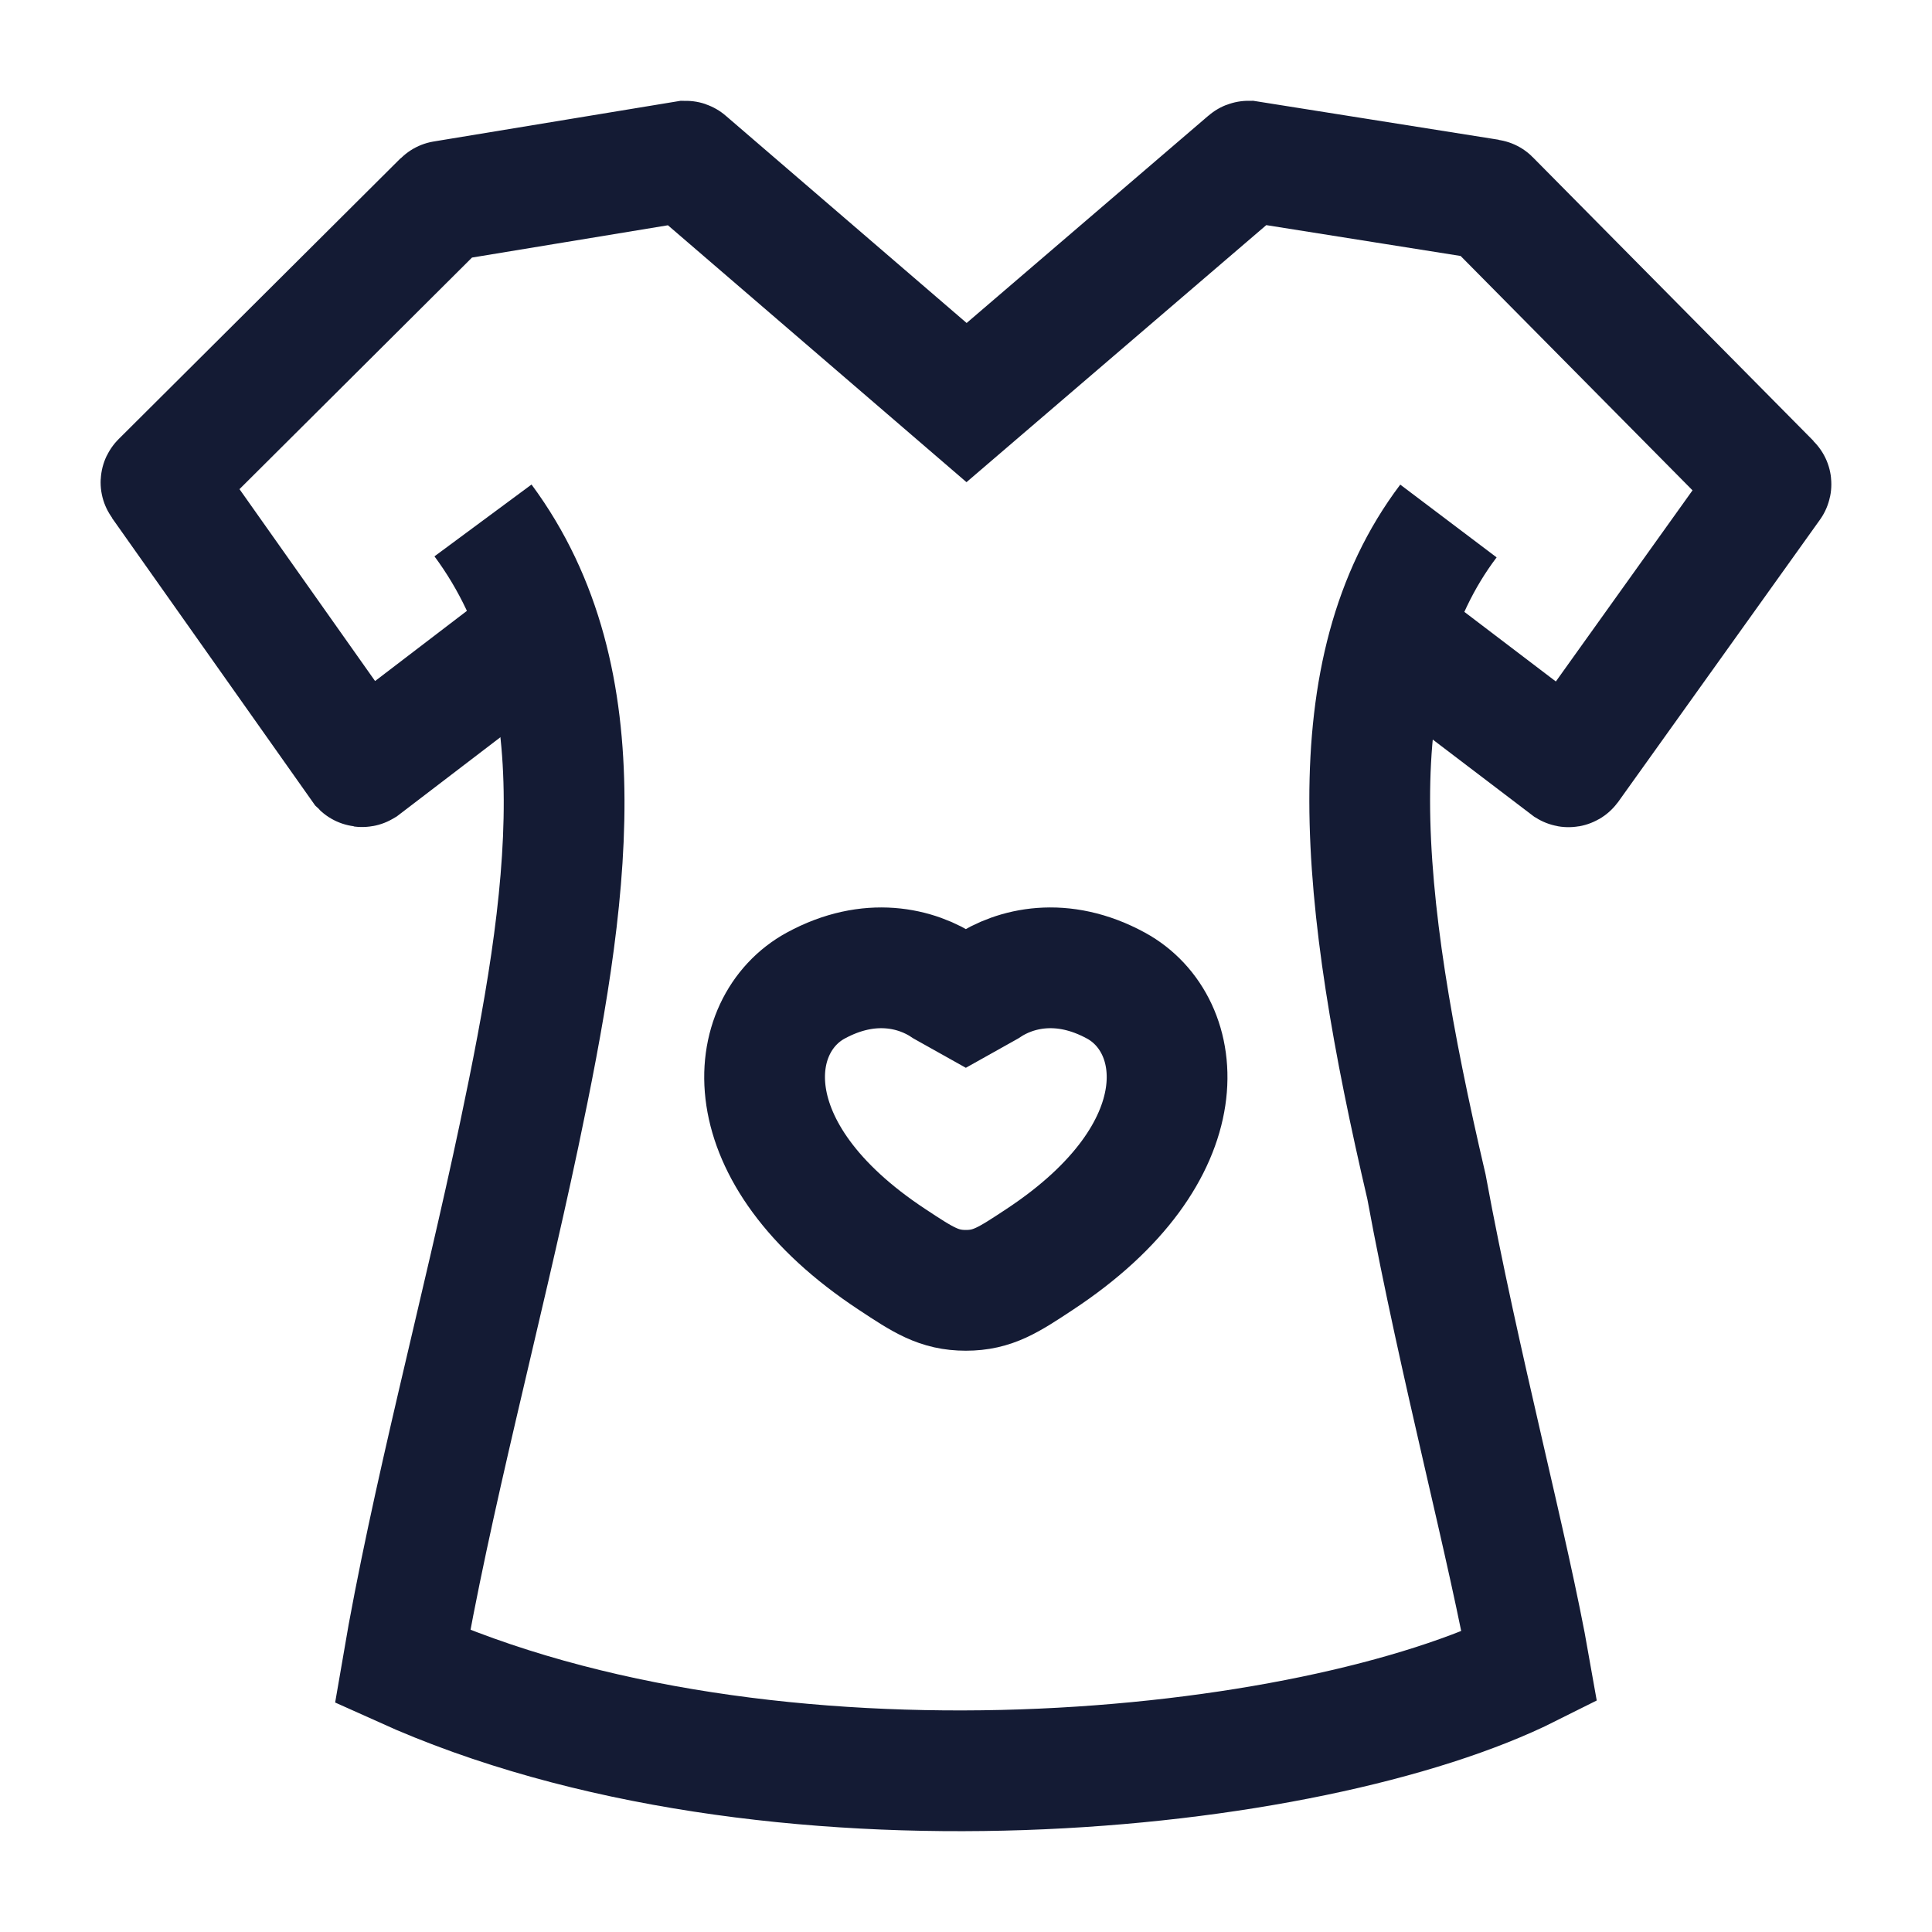 <svg width="24" height="24" viewBox="0 0 24 24" fill="none" xmlns="http://www.w3.org/2000/svg">
<path d="M10.132 12.244C10.803 11.878 11.388 12.025 11.739 12.26L11.998 12.405L12.257 12.26C12.608 12.025 13.193 11.878 13.864 12.244C14.743 12.724 14.943 14.309 12.913 15.646C12.527 15.901 12.333 16.029 11.998 16.029C11.663 16.029 11.469 15.901 11.083 15.646C9.053 14.309 9.253 12.724 10.132 12.244Z" stroke="#141B34" stroke-width="1.5" stroke-linecap="round"/>
<path d="M17.993 6.472C16.593 8.326 16.876 11.13 17.72 14.742C18.132 16.98 18.745 19.25 19 20.704C16.298 22.059 9.562 22.763 5 20.704C5.351 18.644 5.98 16.319 6.45 14.094C7.064 11.185 7.473 8.456 6 6.465" stroke="#141B34" stroke-width="1.5"/>
<path d="M17.441 7.973L19.48 9.524C19.485 9.527 19.491 9.526 19.494 9.522L21.998 6.02C22.001 6.016 22 6.01 21.997 6.007L18.507 2.48C18.505 2.478 18.503 2.477 18.501 2.477L15.509 2.002C15.506 2.002 15.503 2.003 15.501 2.005L12.007 5.001L8.525 2.005C8.523 2.003 8.52 2.002 8.517 2.002L5.508 2.498C5.506 2.498 5.504 2.499 5.502 2.501L2.003 5.986C1.999 5.989 1.999 5.995 2.002 5.999L4.49 9.52C4.494 9.524 4.5 9.525 4.505 9.522L6.456 8.031" stroke="#141B34" stroke-width="1.5"/>
</svg>
